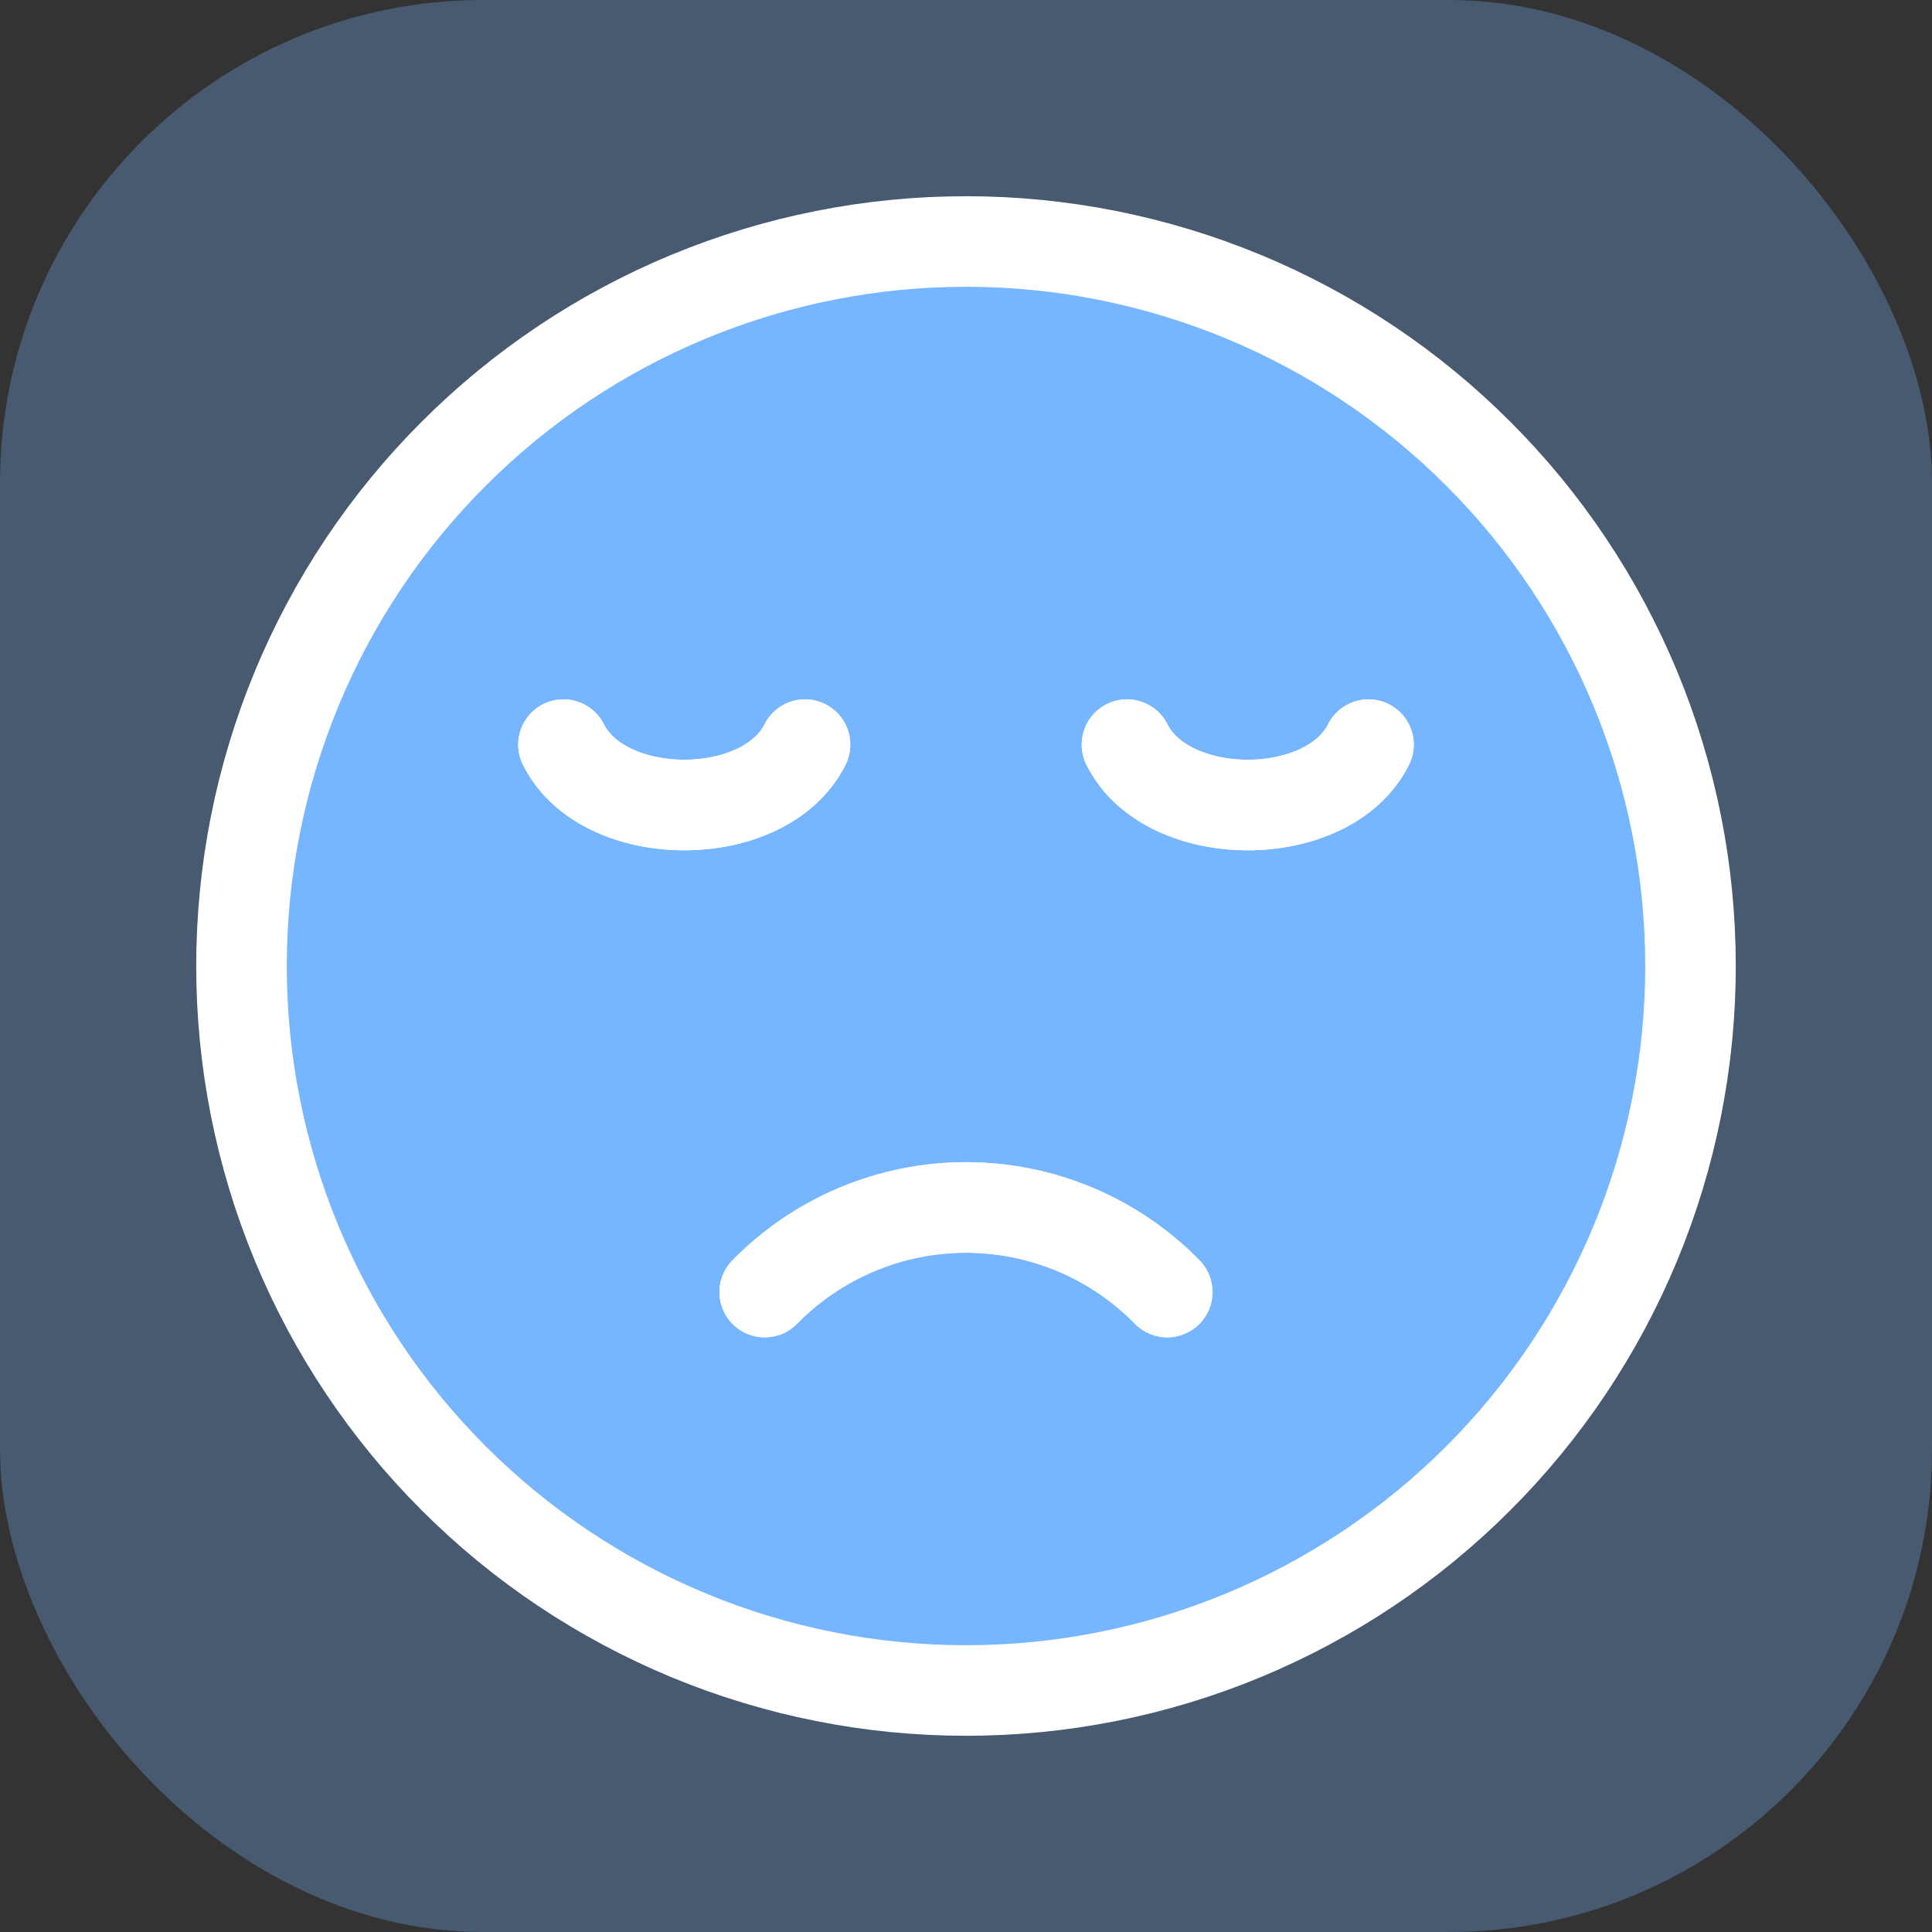 <svg width="32" height="32" viewBox="0 0 32 32" fill="none" xmlns="http://www.w3.org/2000/svg">
<rect x="0" y="0" width="32" height="32" fill="#333333" stroke="none"/>
<rect width="32" height="32" rx="8" fill="#76B5FF" fill-opacity="0.3"/>
<path d="M4 16C4 17.576 4.31 19.136 4.913 20.592C5.516 22.048 6.4 23.371 7.515 24.485C8.629 25.6 9.952 26.483 11.408 27.087C12.864 27.69 14.424 28 16 28C17.576 28 19.136 27.69 20.592 27.087C22.048 26.483 23.371 25.6 24.485 24.485C25.6 23.371 26.483 22.048 27.087 20.592C27.69 19.136 28 17.576 28 16C28 14.424 27.69 12.864 27.087 11.408C26.483 9.952 25.6 8.629 24.485 7.515C23.371 6.4 22.048 5.516 20.592 4.913C19.136 4.31 17.576 4 16 4C14.424 4 12.864 4.31 11.408 4.913C9.952 5.516 8.629 6.4 7.515 7.515C6.4 8.629 5.516 9.952 4.913 11.408C4.31 12.864 4 14.424 4 16Z" fill="#76B5FF"/>
<path d="M19.333 21.4C18.899 20.956 18.38 20.604 17.808 20.364C17.235 20.123 16.621 19.999 16 19.999C15.379 19.999 14.764 20.123 14.192 20.364C13.62 20.604 13.101 20.956 12.667 21.4" fill="#76B5FF"/>
<path d="M13.333 12.333C12.667 13.667 10 13.667 9.333 12.333H13.333Z" fill="#76B5FF"/>
<path d="M22.667 12.333C22 13.667 19.333 13.667 18.667 12.333H22.667Z" fill="#76B5FF"/>
<path d="M19.333 21.4C18.899 20.956 18.38 20.604 17.808 20.364C17.235 20.123 16.621 19.999 16 19.999C15.379 19.999 14.764 20.123 14.192 20.364C13.62 20.604 13.101 20.956 12.667 21.4M13.333 12.333C12.667 13.667 10 13.667 9.333 12.333M22.667 12.333C22 13.667 19.333 13.667 18.667 12.333M4 16C4 17.576 4.31 19.136 4.913 20.592C5.516 22.048 6.4 23.371 7.515 24.485C8.629 25.6 9.952 26.483 11.408 27.087C12.864 27.69 14.424 28 16 28C17.576 28 19.136 27.69 20.592 27.087C22.048 26.483 23.371 25.6 24.485 24.485C25.6 23.371 26.483 22.048 27.087 20.592C27.69 19.136 28 17.576 28 16C28 14.424 27.69 12.864 27.087 11.408C26.483 9.952 25.6 8.629 24.485 7.515C23.371 6.4 22.048 5.516 20.592 4.913C19.136 4.31 17.576 4 16 4C14.424 4 12.864 4.31 11.408 4.913C9.952 5.516 8.629 6.4 7.515 7.515C6.4 8.629 5.516 9.952 4.913 11.408C4.31 12.864 4 14.424 4 16Z" stroke="white" stroke-width="1.5" stroke-linecap="round" stroke-linejoin="round"/>
<path d="M19.333 21.401C18.898 20.957 18.38 20.605 17.808 20.364C17.235 20.124 16.62 20 16 20C15.379 20 14.764 20.124 14.192 20.364C13.62 20.605 13.101 20.957 12.666 21.401M13.333 12.334C12.666 13.667 10 13.667 9.333 12.334M22.666 12.334C22 13.667 19.333 13.667 18.666 12.334" stroke="white" stroke-width="1.5" stroke-linecap="round" stroke-linejoin="round"/>
</svg>
